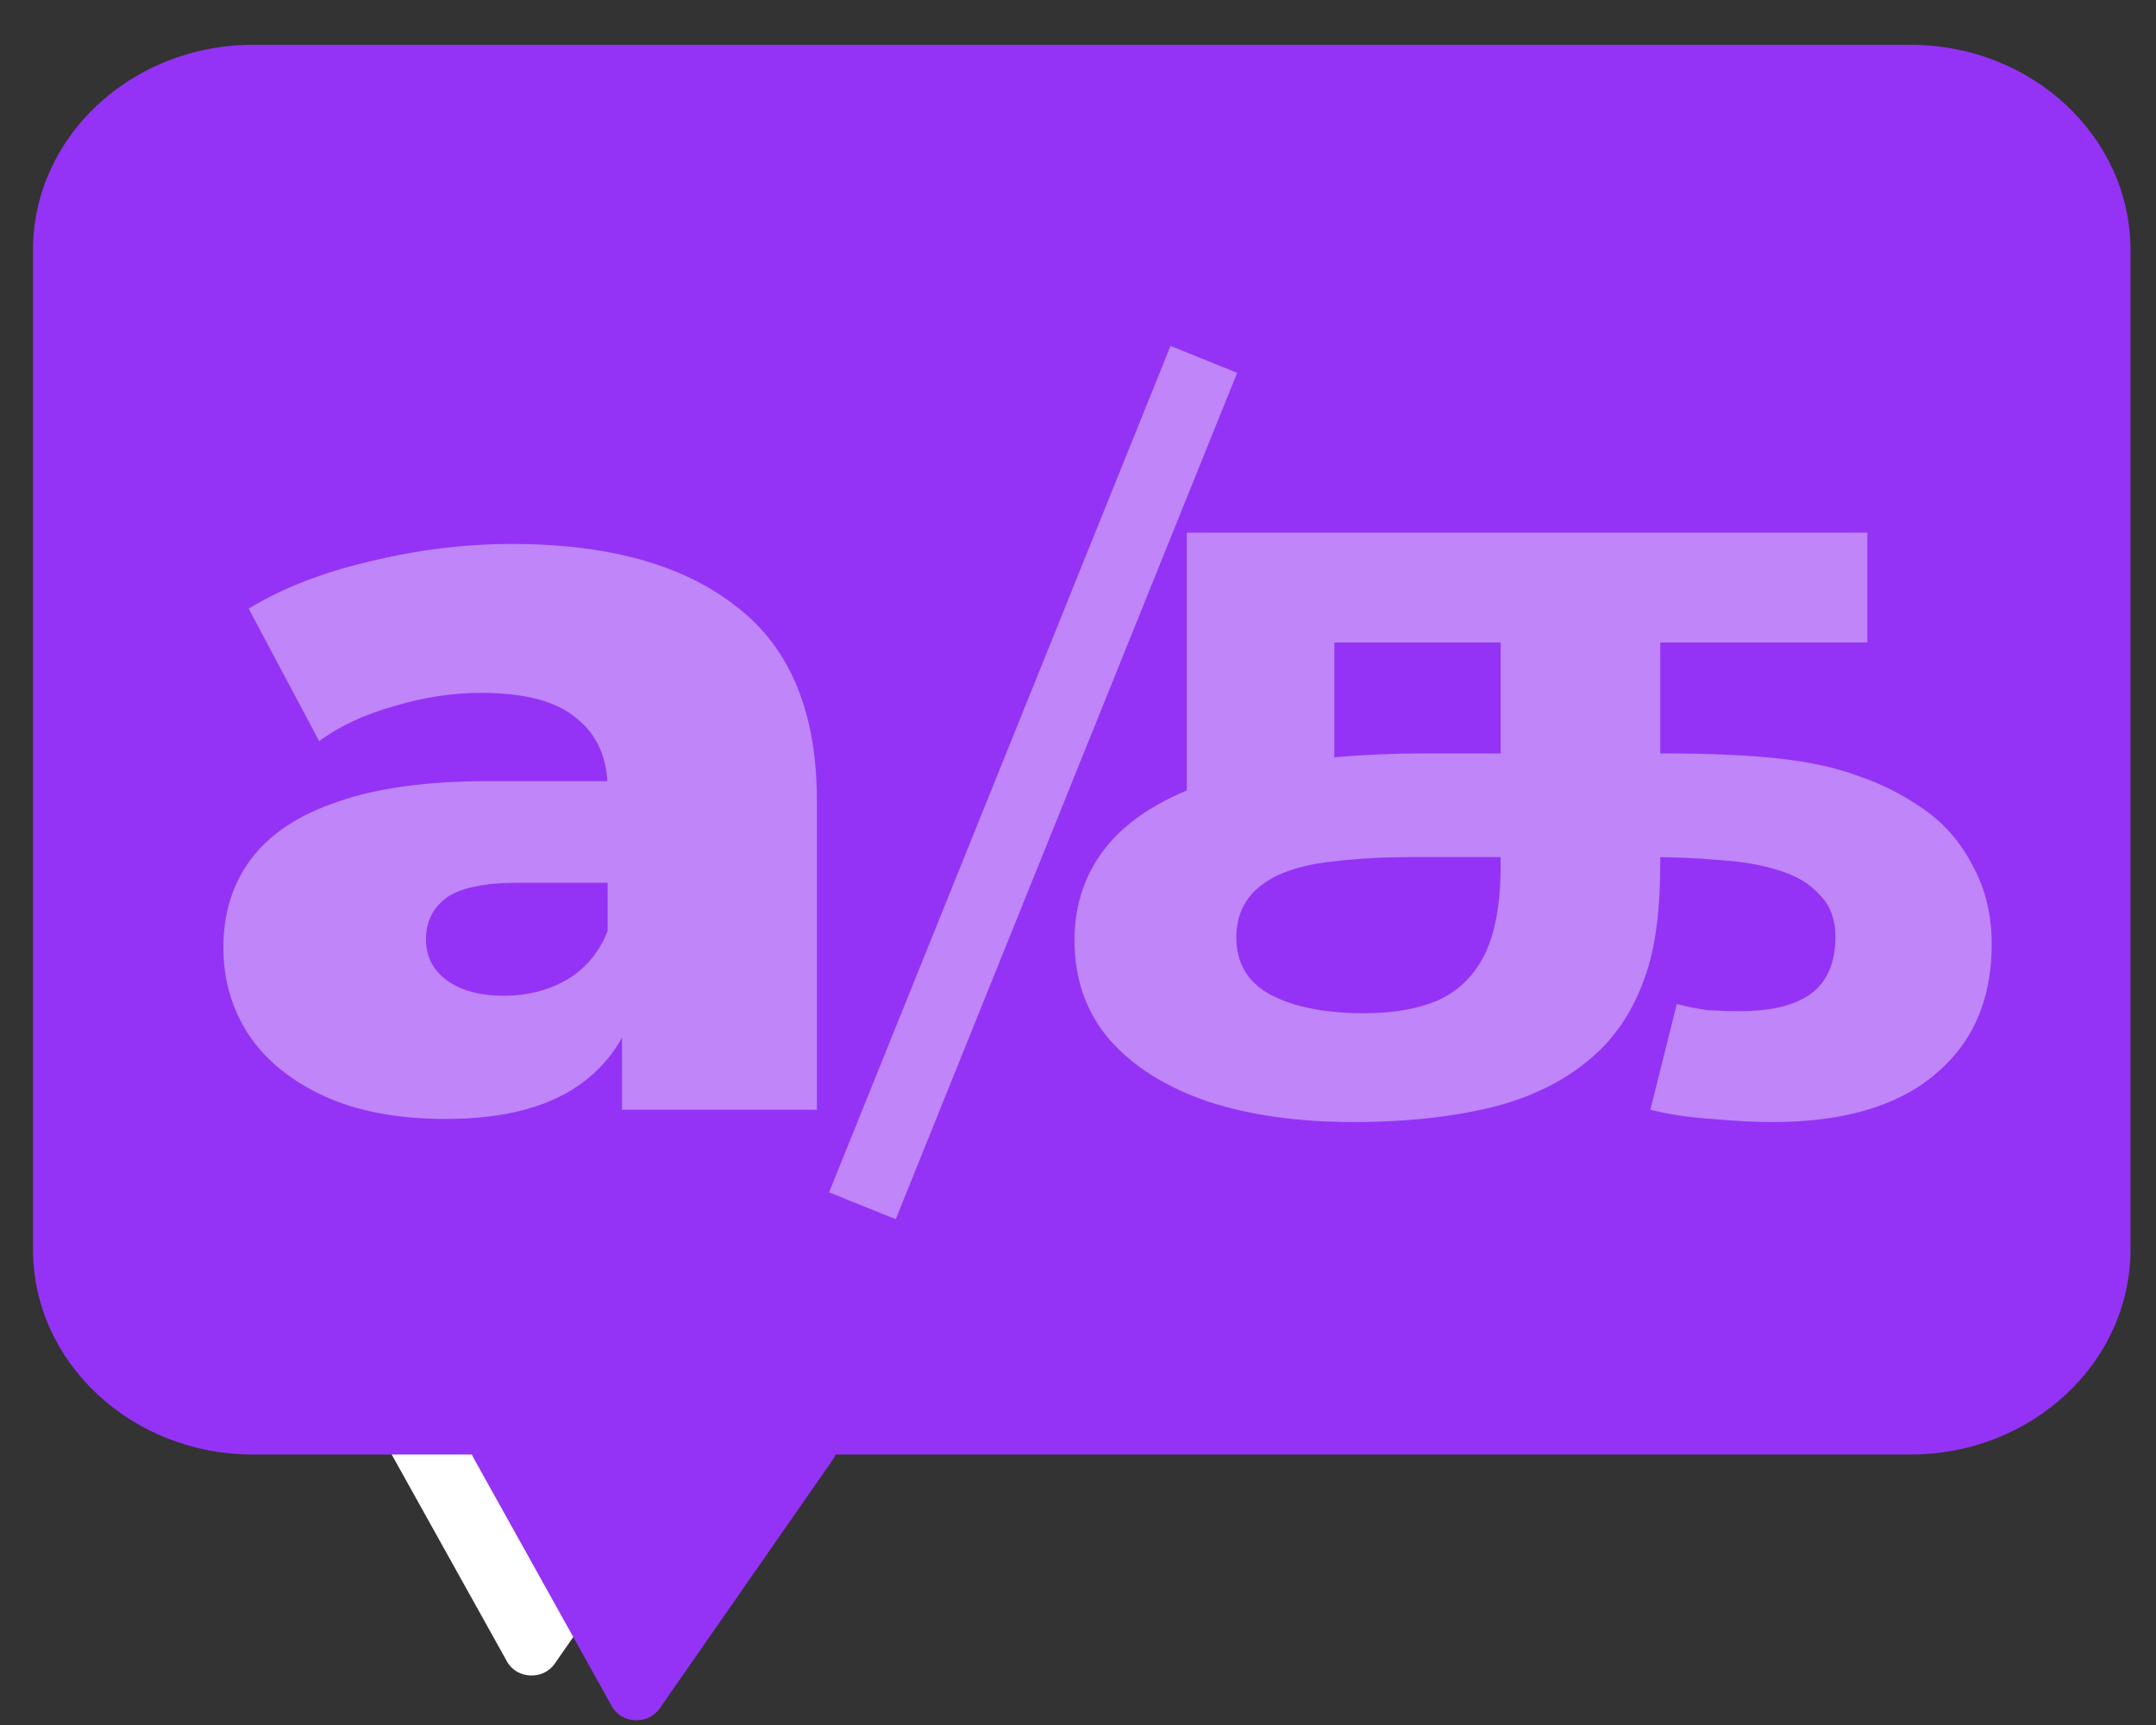 <svg width="30" height="24" viewBox="0 0 30 24" fill="none" xmlns="http://www.w3.org/2000/svg">
<rect x="0" y="0" width="30" height="24" fill="#333333" stroke="none"/>
<path d="M7.056 23.119L5.128 19.658C4.995 19.421 5.18 19.137 5.468 19.137H9.807C10.111 19.137 10.293 19.451 10.128 19.688L7.717 23.149C7.558 23.378 7.192 23.362 7.056 23.119Z" fill="white"/>
<path d="M26.581 0.623H3.524C1.831 0.623 0.459 1.902 0.459 3.48V17.38C0.459 18.958 1.831 20.237 3.524 20.237H26.581C28.273 20.237 29.645 18.958 29.645 17.38V3.48C29.645 1.902 28.273 0.623 26.581 0.623Z" fill="#9433F5"/>
<path d="M8.515 23.742L6.587 20.281C6.455 20.044 6.64 19.759 6.927 19.759H11.266C11.57 19.759 11.753 20.074 11.587 20.311L9.177 23.772C9.017 24.001 8.651 23.985 8.515 23.742Z" fill="#9433F5"/>
<path d="M8.655 15.44V13.997L8.455 13.639V10.982C8.455 10.554 8.312 10.225 8.026 9.997C7.751 9.759 7.306 9.64 6.693 9.64C6.295 9.64 5.892 9.701 5.483 9.825C5.074 9.94 4.727 10.101 4.441 10.311L3.46 8.468C3.93 8.182 4.492 7.963 5.146 7.811C5.81 7.649 6.469 7.568 7.122 7.568C8.471 7.568 9.513 7.859 10.248 8.44C10.994 9.011 11.367 9.911 11.367 11.139V15.44H8.655ZM6.203 15.568C5.539 15.568 4.977 15.463 4.518 15.254C4.058 15.044 3.705 14.759 3.46 14.397C3.225 14.035 3.108 13.63 3.108 13.182C3.108 12.706 3.236 12.297 3.491 11.954C3.757 11.601 4.16 11.335 4.701 11.154C5.243 10.963 5.943 10.868 6.801 10.868H8.762V12.282H7.199C6.729 12.282 6.397 12.354 6.203 12.497C6.019 12.639 5.927 12.83 5.927 13.068C5.927 13.306 6.024 13.497 6.218 13.639C6.412 13.782 6.678 13.854 7.015 13.854C7.332 13.854 7.618 13.782 7.873 13.639C8.139 13.487 8.333 13.259 8.455 12.954L8.854 13.954C8.701 14.487 8.399 14.892 7.95 15.168C7.511 15.435 6.928 15.568 6.203 15.568Z" fill="white" fill-opacity="0.4"/>
<path d="M18.827 15.611C18.061 15.611 17.387 15.516 16.805 15.325C16.223 15.125 15.768 14.839 15.441 14.468C15.114 14.087 14.951 13.625 14.951 13.082C14.951 12.559 15.114 12.106 15.441 11.725C15.778 11.335 16.309 11.03 17.035 10.811C17.76 10.592 18.71 10.482 19.885 10.482H23.133C23.787 10.482 24.328 10.506 24.757 10.554C25.186 10.601 25.554 10.682 25.86 10.797C26.167 10.901 26.453 11.044 26.718 11.225C27.025 11.425 27.265 11.692 27.439 12.025C27.622 12.349 27.714 12.72 27.714 13.139C27.714 13.911 27.449 14.516 26.918 14.954C26.397 15.392 25.646 15.611 24.665 15.611C24.42 15.611 24.139 15.597 23.823 15.568C23.516 15.549 23.23 15.506 22.964 15.44L23.332 13.968C23.475 14.006 23.618 14.035 23.761 14.054C23.904 14.063 24.057 14.068 24.221 14.068C24.65 14.068 24.977 13.987 25.201 13.825C25.426 13.654 25.539 13.392 25.539 13.04C25.539 12.792 25.467 12.597 25.324 12.454C25.191 12.301 25.002 12.187 24.757 12.111C24.522 12.035 24.252 11.987 23.945 11.968C23.639 11.94 23.322 11.925 22.995 11.925H19.609C19.251 11.925 18.909 11.944 18.582 11.982C18.265 12.011 17.995 12.078 17.77 12.182C17.576 12.278 17.433 12.397 17.341 12.54C17.249 12.682 17.203 12.849 17.203 13.04C17.203 13.401 17.361 13.668 17.678 13.839C18.005 14.011 18.439 14.097 18.98 14.097C19.379 14.097 19.716 14.04 19.992 13.925C20.278 13.801 20.497 13.592 20.651 13.297C20.804 12.992 20.881 12.573 20.881 12.04V8.939H18.567V11.125L16.514 11.354V7.411H25.983V8.939H23.102V12.011C23.102 12.678 23.031 13.206 22.888 13.597C22.755 13.978 22.561 14.301 22.305 14.568C21.928 14.949 21.442 15.22 20.85 15.382C20.268 15.535 19.593 15.611 18.827 15.611Z" fill="white" fill-opacity="0.4"/>
<path d="M12 16.776L16.751 5" stroke="white" stroke-opacity="0.4"/>
</svg>
